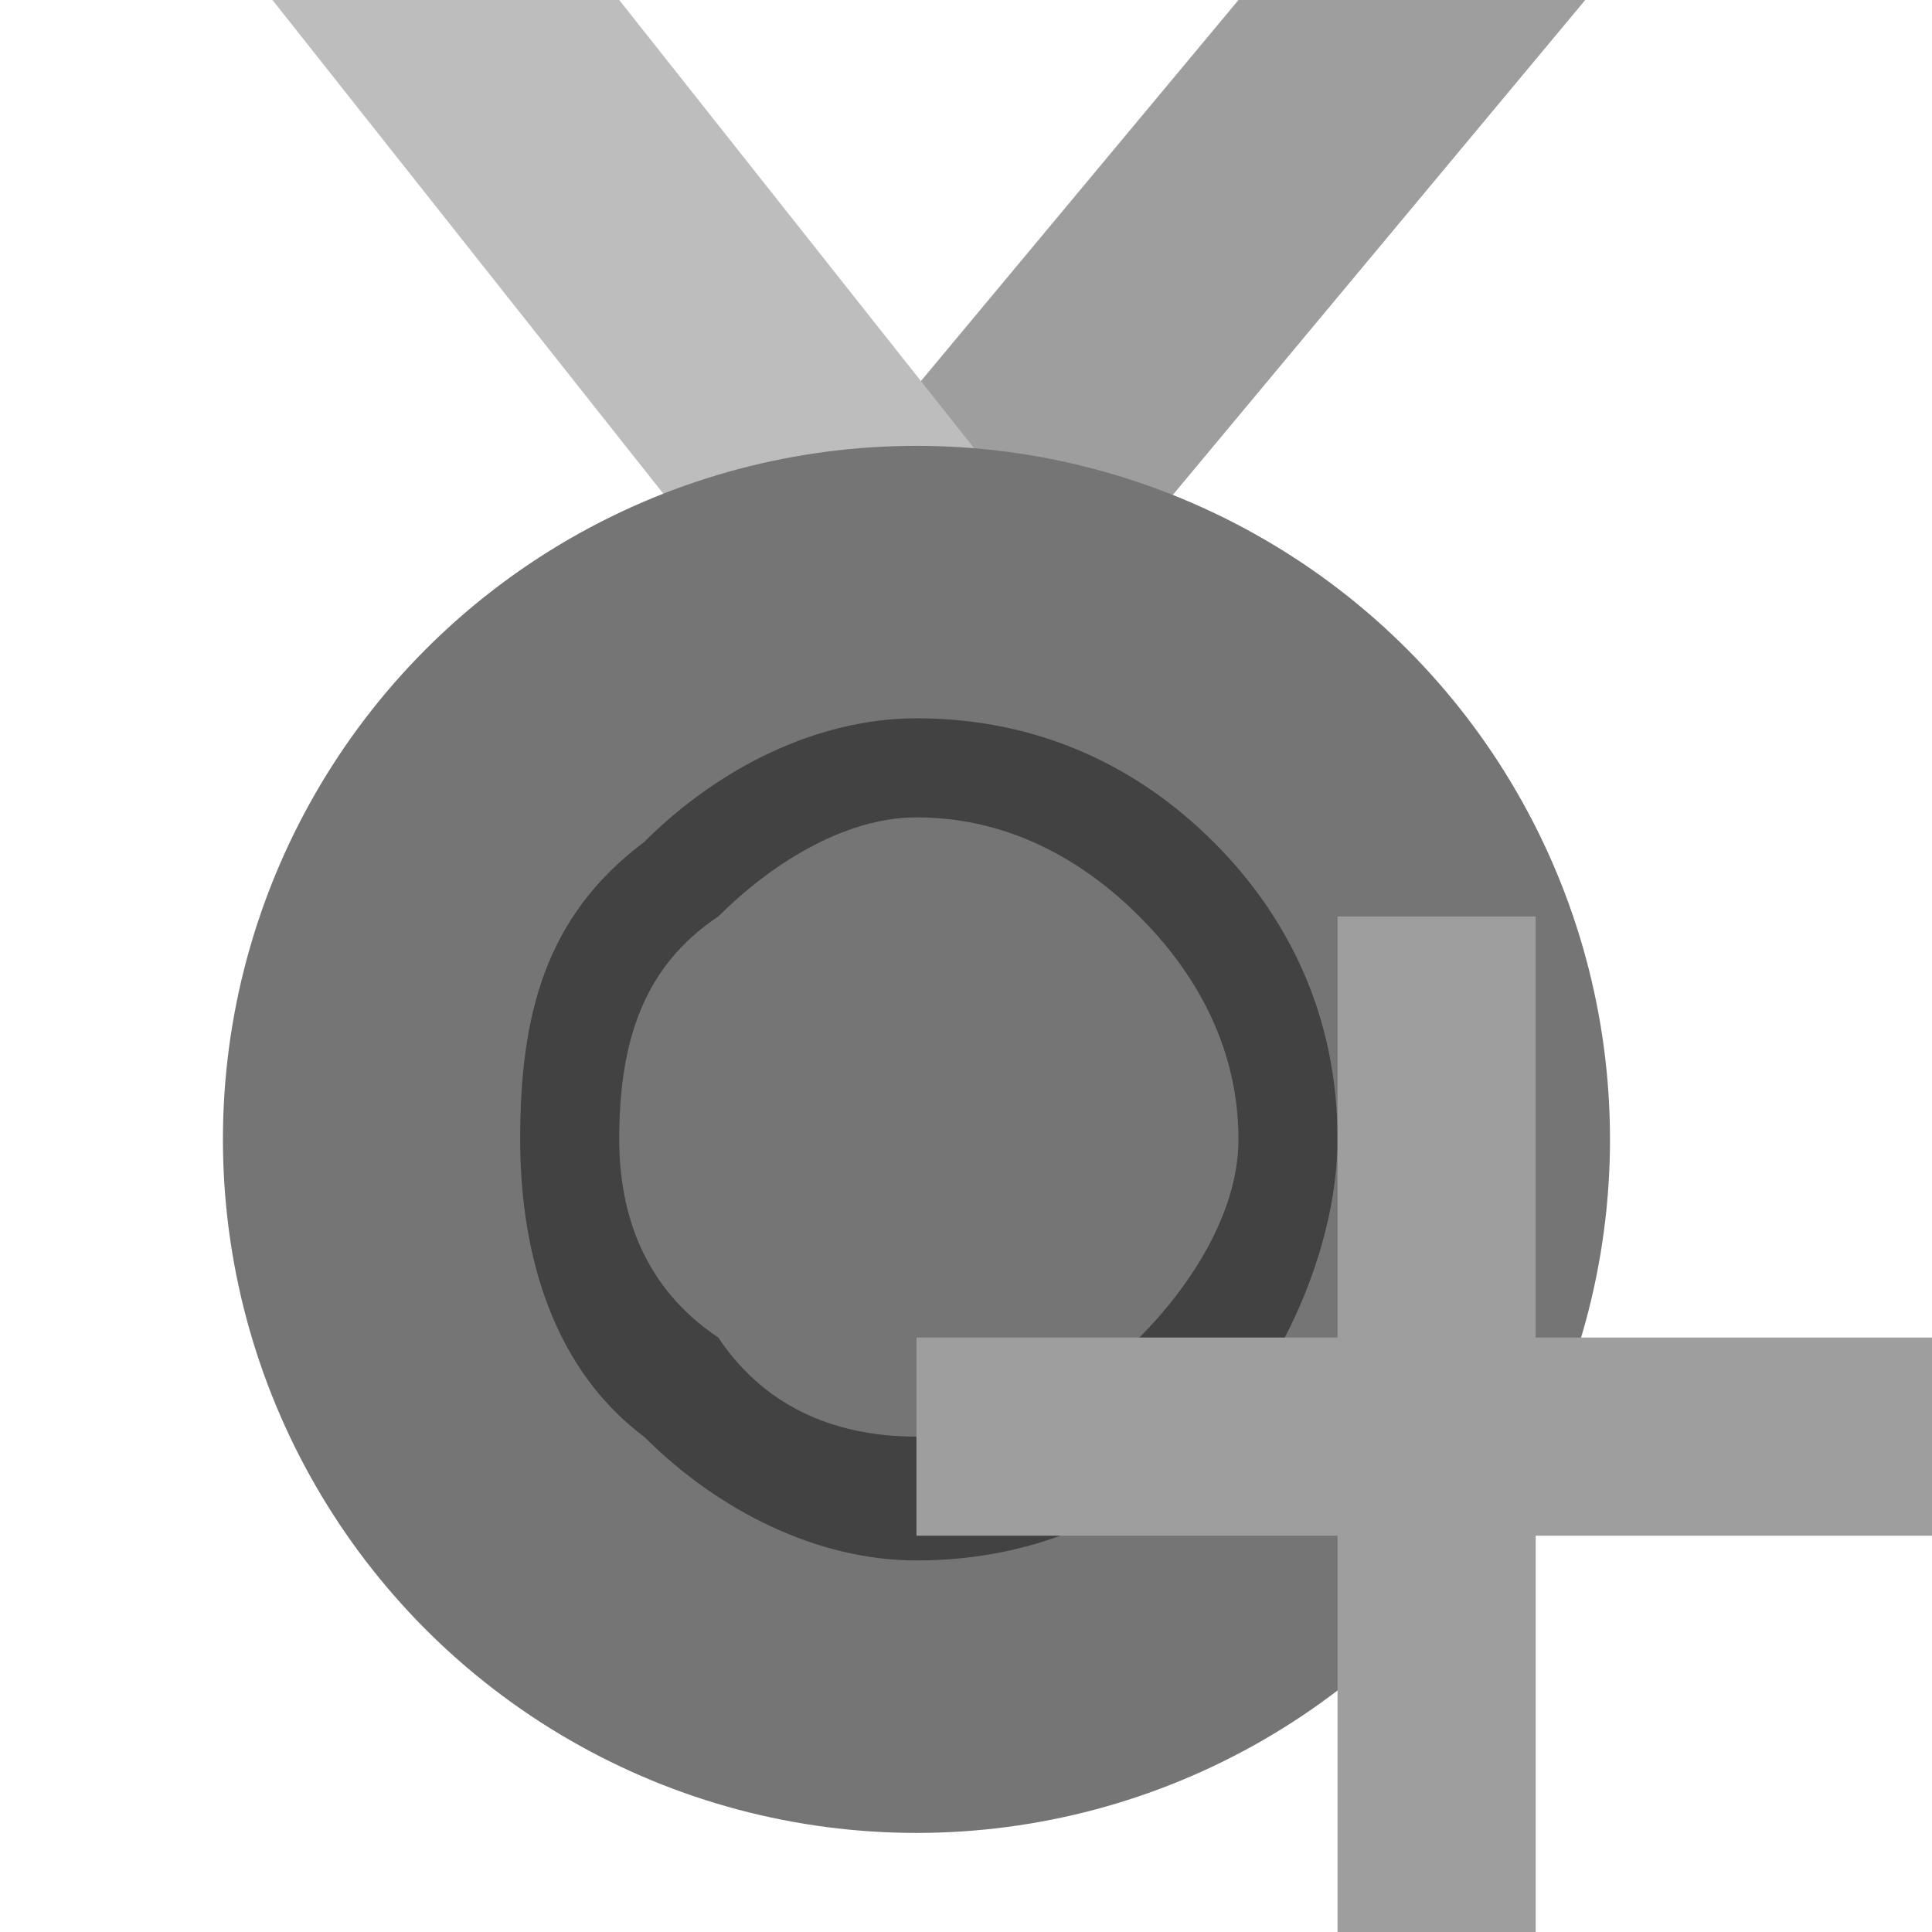 <?xml version="1.0" encoding="UTF-8"?>
<!DOCTYPE svg PUBLIC "-//W3C//DTD SVG 1.1//EN" "http://www.w3.org/Graphics/SVG/1.1/DTD/svg11.dtd">
<!-- Creator: CorelDRAW X8 -->
<svg xmlns="http://www.w3.org/2000/svg" xml:space="preserve" width="128px" height="128px" version="1.1" style="shape-rendering:geometricPrecision; text-rendering:geometricPrecision; image-rendering:optimizeQuality; fill-rule:evenodd; clip-rule:evenodd"
viewBox="0 0 78 78"
 xmlns:xlink="http://www.w3.org/1999/xlink">
 <defs>
  <style type="text/css">
   <![CDATA[
    .fil0 {fill:none}
    .fil3 {fill:#757575}
    .fil1 {fill:#9E9E9E}
    .fil2 {fill:#BDBDBD}
    .fil4 {fill:#424242;fill-rule:nonzero}
   ]]>
  </style>
 </defs>
 <g id="Capa_x0020_1">
  <rect class="fil0" width="78.279" height="78.279"/>
  <polygon class="fil1" points="30,24 44,24 64,0 50,0 "/>
  <polygon class="fil2" points="44,24 30,24 11,0 25,0 "/>
  <circle class="fil3" cx="37" cy="46" r="28"/>
  <path class="fil4" d="M37 63c-4,0 -8,-2 -11,-5 -4,-3 -5,-8 -5,-12 0,-5 1,-9 5,-12 3,-3 7,-5 11,-5 5,0 9,2 12,5 3,3 5,7 5,12 0,4 -2,9 -5,12 -3,3 -7,5 -12,5zm-8 -9c2,3 5,4 8,4 4,0 7,-1 9,-4 2,-2 4,-5 4,-8 0,-4 -2,-7 -4,-9 -2,-2 -5,-4 -9,-4 -3,0 -6,2 -8,4 -3,2 -4,5 -4,9 0,3 1,6 4,8z"/>
  <polygon class="fil1" points="54,37 62,37 62,54 78,54 78,62 62,62 62,78 54,78 54,62 37,62 37,54 54,54 "/>
 </g>
</svg>
